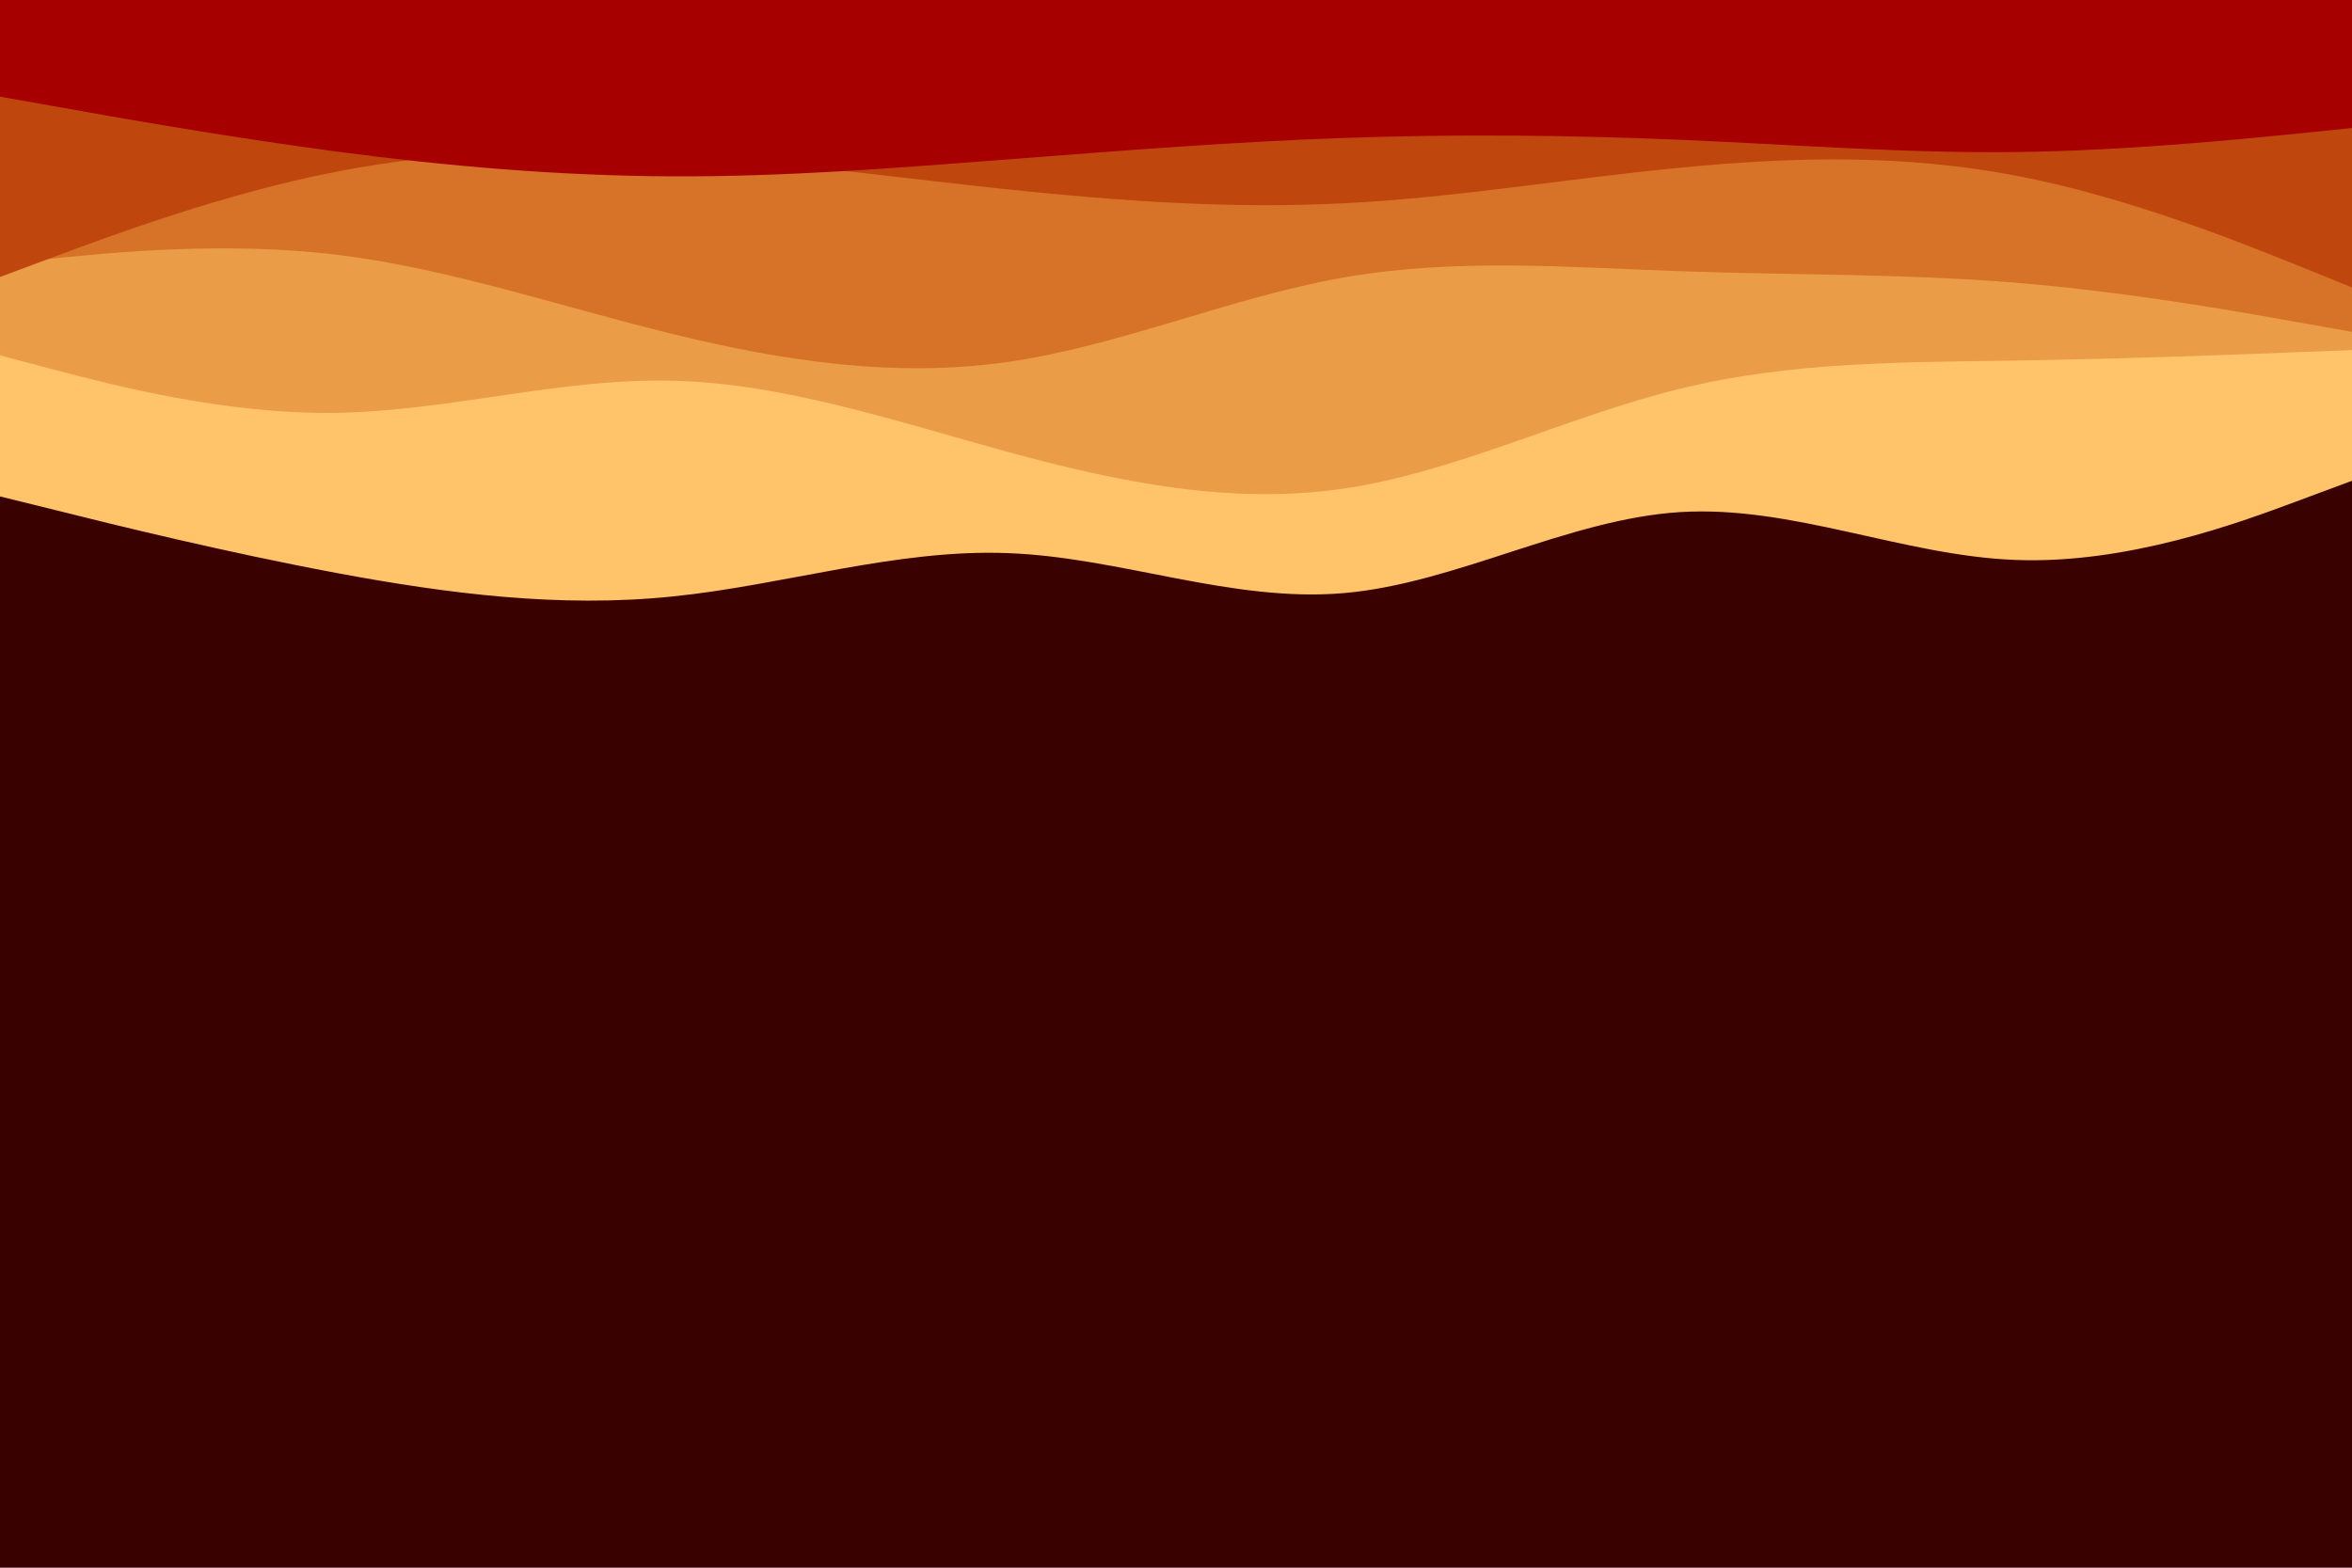 <svg id="visual" viewBox="0 0 900 600" width="900" height="600" xmlns="http://www.w3.org/2000/svg" xmlns:xlink="http://www.w3.org/1999/xlink" version="1.1"><rect x="0" y="0" width="900" height="600" fill="#3a0101"></rect><path d="M0 190L21.5 195.3C43 200.7 86 211.3 128.8 219.3C171.7 227.3 214.3 232.7 257.2 228.3C300 224 343 210 385.8 211.7C428.7 213.3 471.3 230.7 514.2 227C557 223.3 600 198.7 642.8 196C685.7 193.3 728.3 212.7 771.2 214.3C814 216 857 200 878.5 192L900 184L900 0L878.5 0C857 0 814 0 771.2 0C728.3 0 685.7 0 642.8 0C600 0 557 0 514.2 0C471.3 0 428.7 0 385.8 0C343 0 300 0 257.2 0C214.3 0 171.7 0 128.8 0C86 0 43 0 21.5 0L0 0Z" fill="#ffc46a"></path><path d="M0 136L21.5 141.7C43 147.3 86 158.7 128.8 158C171.7 157.3 214.3 144.7 257.2 145.7C300 146.7 343 161.3 385.8 173C428.7 184.7 471.3 193.3 514.2 187C557 180.7 600 159.3 642.8 148.8C685.7 138.3 728.3 138.7 771.2 138C814 137.3 857 135.7 878.5 134.8L900 134L900 0L878.5 0C857 0 814 0 771.2 0C728.3 0 685.7 0 642.8 0C600 0 557 0 514.2 0C471.3 0 428.7 0 385.8 0C343 0 300 0 257.2 0C214.3 0 171.7 0 128.8 0C86 0 43 0 21.5 0L0 0Z" fill="#eb9c46"></path><path d="M0 101L21.5 98.8C43 96.7 86 92.3 128.8 97.5C171.7 102.7 214.3 117.3 257.2 127.8C300 138.3 343 144.7 385.8 138.5C428.7 132.3 471.3 113.7 514.2 106.2C557 98.7 600 102.3 642.8 103.8C685.7 105.3 728.3 104.7 771.2 108.2C814 111.7 857 119.3 878.5 123.2L900 127L900 0L878.5 0C857 0 814 0 771.2 0C728.3 0 685.7 0 642.8 0C600 0 557 0 514.2 0C471.3 0 428.7 0 385.8 0C343 0 300 0 257.2 0C214.3 0 171.7 0 128.8 0C86 0 43 0 21.5 0L0 0Z" fill="#d67328"></path><path d="M0 106L21.5 98C43 90 86 74 128.8 65.7C171.7 57.3 214.3 56.7 257.2 59.3C300 62 343 68 385.8 72.5C428.7 77 471.3 80 514.2 77.8C557 75.7 600 68.3 642.8 64.2C685.7 60 728.3 59 771.2 67.2C814 75.3 857 92.7 878.5 101.3L900 110L900 0L878.5 0C857 0 814 0 771.2 0C728.3 0 685.7 0 642.8 0C600 0 557 0 514.2 0C471.3 0 428.7 0 385.8 0C343 0 300 0 257.2 0C214.3 0 171.7 0 128.8 0C86 0 43 0 21.5 0L0 0Z" fill="#bf470e"></path><path d="M0 37L21.5 40.8C43 44.7 86 52.3 128.8 58C171.7 63.7 214.3 67.3 257.2 67.5C300 67.7 343 64.3 385.8 61C428.7 57.7 471.3 54.3 514.2 52.8C557 51.3 600 51.7 642.8 53.5C685.7 55.3 728.3 58.7 771.2 58.2C814 57.7 857 53.3 878.5 51.2L900 49L900 0L878.5 0C857 0 814 0 771.2 0C728.3 0 685.7 0 642.8 0C600 0 557 0 514.2 0C471.3 0 428.7 0 385.8 0C343 0 300 0 257.2 0C214.3 0 171.7 0 128.8 0C86 0 43 0 21.5 0L0 0Z" fill="#a70000"></path></svg>